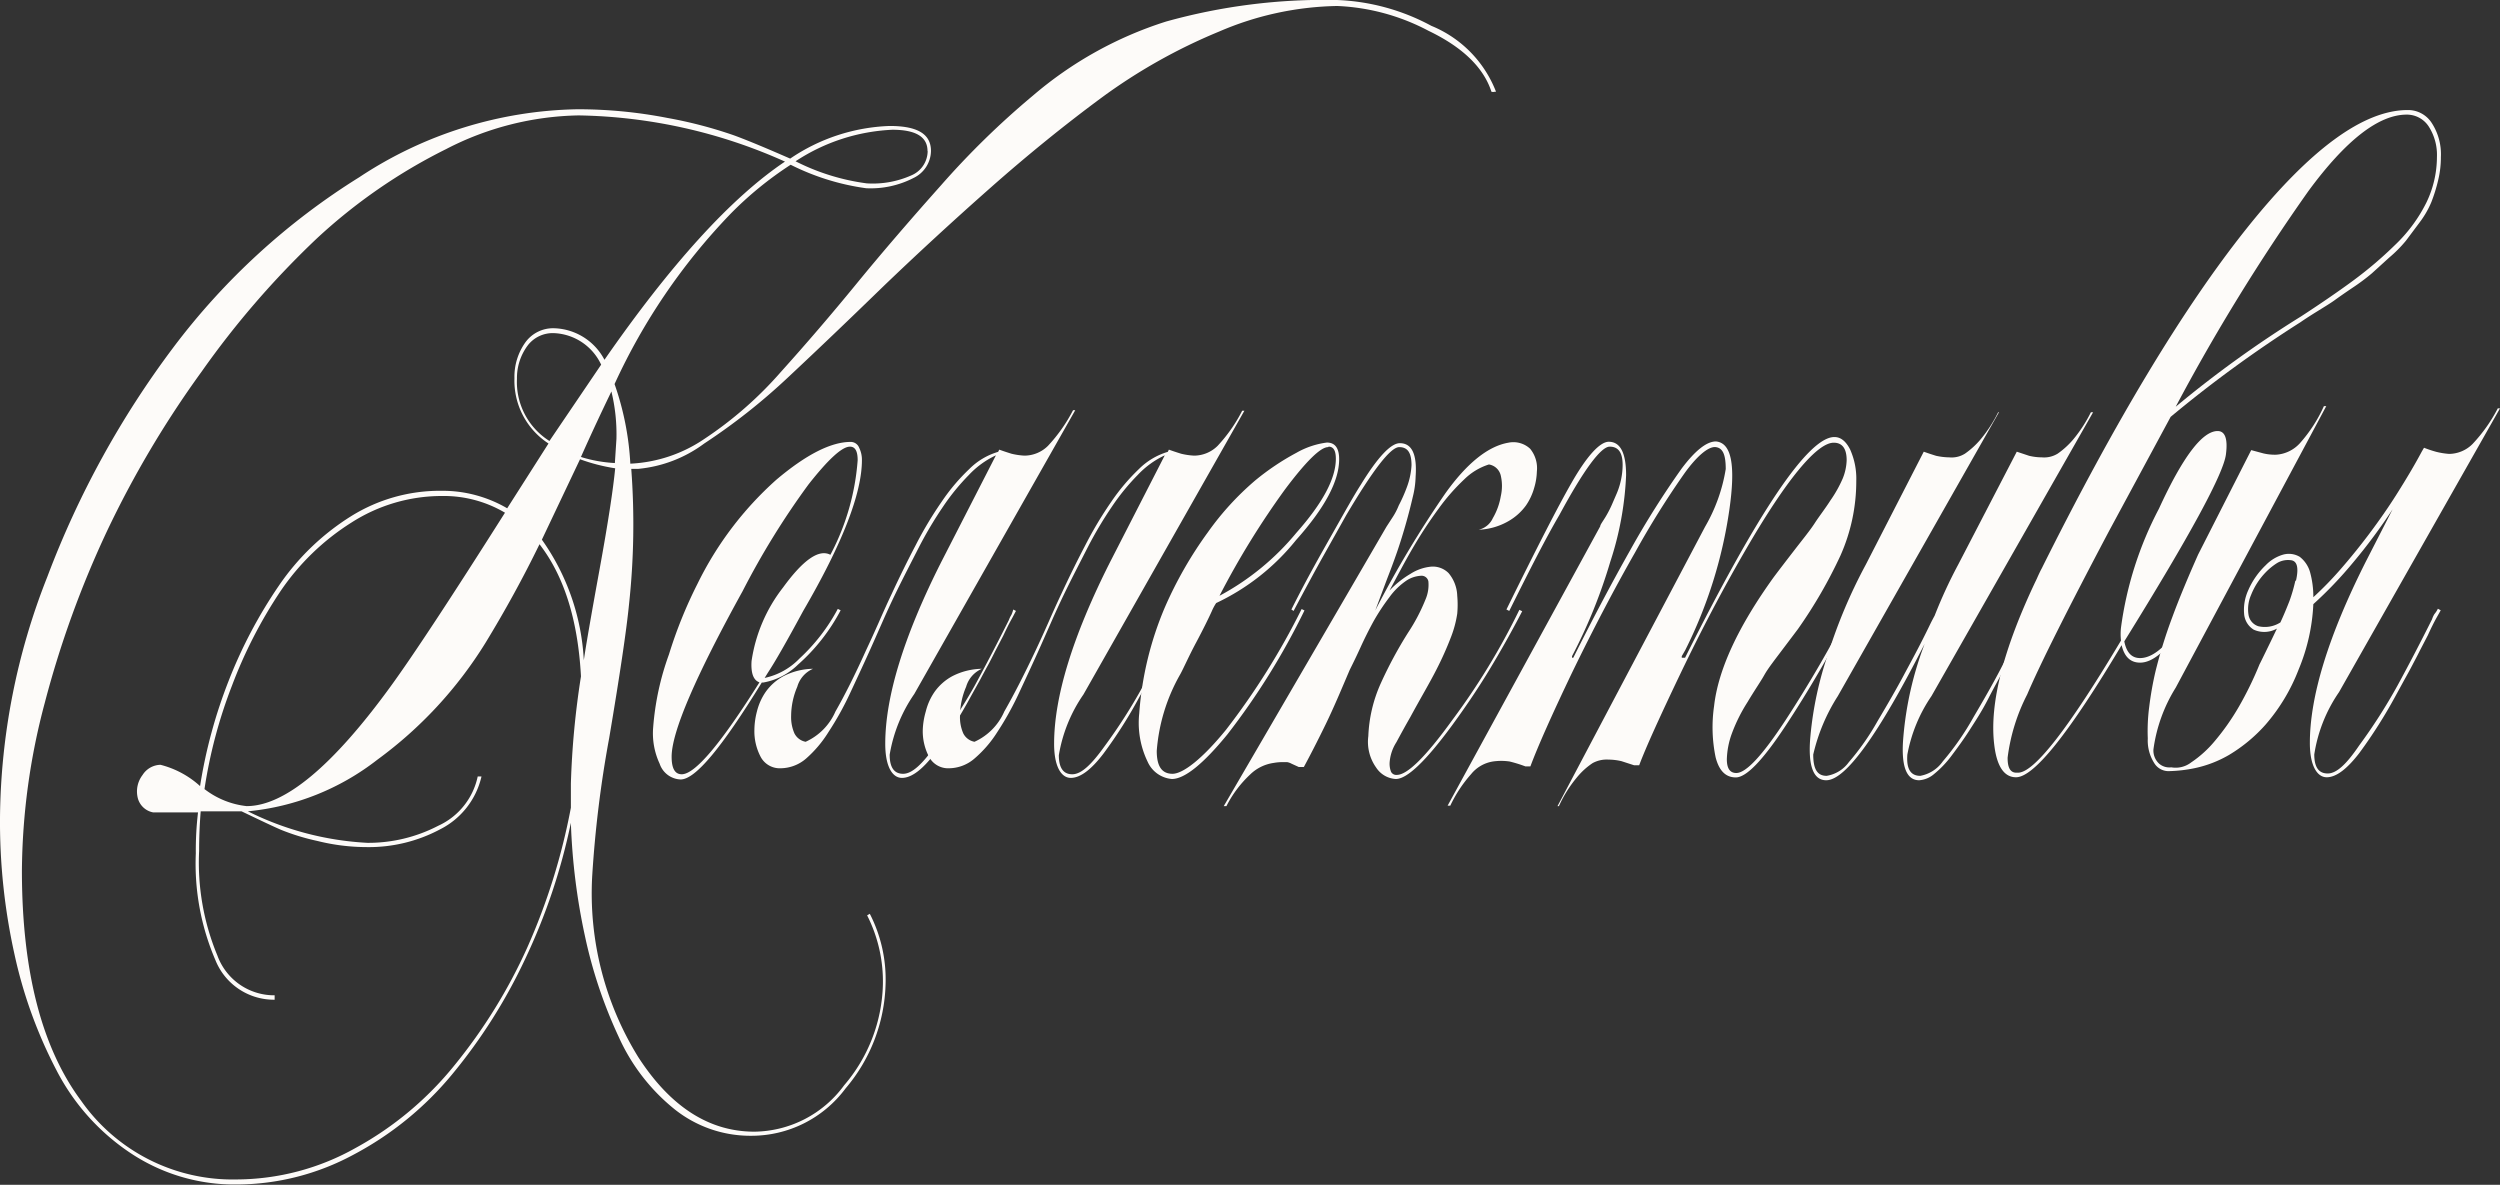 <svg xmlns="http://www.w3.org/2000/svg" viewBox="0 0 158.57 75.15">
  <rect x="0" y="0" width="158.57" height="75.15" fill="#333333" stroke="none"/>
  <defs>
    <style>
      .a {
        isolation: isolate;
      }

      .b {
        fill: #fdfbf9;
      }
    </style>
  </defs>
  <g class="a">
    <g>
      <path class="b" d="M36.85,7.8a29.75,29.75,0,0,1,5.69.55,27.84,27.84,0,0,1,4.24,1.11c1,.37,2.15.86,3.55,1.47a11.93,11.93,0,0,1,6.31-2.07c1.75,0,2.62.5,2.62,1.59a1.93,1.93,0,0,1-1.11,1.71,5.93,5.93,0,0,1-3,.65,15.23,15.23,0,0,1-4.79-1.49,22.41,22.41,0,0,0-3.83,3.13,38.9,38.9,0,0,0-7.34,10.78,18.07,18.07,0,0,1,1,5.05A9.11,9.11,0,0,0,44.9,28.7a24.12,24.12,0,0,0,4.84-4.24q2.43-2.7,4.77-5.56t5.39-6.28a52.54,52.54,0,0,1,5.82-5.68,24.22,24.22,0,0,1,8.44-4.7A37.34,37.34,0,0,1,85,.87a13.66,13.66,0,0,1,6,1.64,7.4,7.4,0,0,1,4.1,4.18s0,0-.08,0a.41.41,0,0,1-.21,0q-.75-2.31-4-3.87a13.56,13.56,0,0,0-5.78-1.57,19.71,19.71,0,0,0-7.49,1.62,35.32,35.32,0,0,0-7.48,4.21Q66.54,9.68,63,12.81T56.2,19.07q-3.21,3.12-6,5.73A39,39,0,0,1,44.88,29a8.31,8.31,0,0,1-4.2,1.61h-.43a47.21,47.21,0,0,1-.14,8.57q-.24,2.46-1.26,8.5a72.64,72.64,0,0,0-1.08,8.79A19.74,19.74,0,0,0,40.7,67.93q3.06,4.72,7.36,4.72a7.15,7.15,0,0,0,5.69-2.94,10.18,10.18,0,0,0,2.46-6.4,9.26,9.26,0,0,0-1-4.38l.17-.1a9.11,9.11,0,0,1,1,4.48,10.63,10.63,0,0,1-2.54,6.6,7.44,7.44,0,0,1-6,3A7.7,7.7,0,0,1,43,71.23a12.41,12.41,0,0,1-3.55-4.6,29.79,29.79,0,0,1-2.13-6.35,40.15,40.15,0,0,1-.9-7.22,38.21,38.21,0,0,1-2.91,8.66A34.32,34.32,0,0,1,28.9,69a20.58,20.58,0,0,1-6.25,5.1A15.69,15.69,0,0,1,15.21,76a11.89,11.89,0,0,1-6.73-2,14,14,0,0,1-4.7-5.27,29.24,29.24,0,0,1-2.66-7.37,38.87,38.87,0,0,1-.91-8.61,42.37,42.37,0,0,1,3-15.29,58.6,58.6,0,0,1,8-14.56A43.54,43.54,0,0,1,23,12.11,25.83,25.83,0,0,1,36.85,7.8ZM23.48,54.6a13,13,0,0,1-3.14-.39,14.13,14.13,0,0,1-2.29-.7c-.47-.2-1.31-.6-2.52-1.18l-.71,0c-.33,0-.57,0-.74,0H12.94c-.07.87-.1,1.7-.1,2.51A15.38,15.38,0,0,0,14,61.48,3.83,3.83,0,0,0,17.63,64v.28a4,4,0,0,1-3.76-2.52A15.48,15.48,0,0,1,12.63,55a20.49,20.49,0,0,1,.14-2.6H9.93a1.24,1.24,0,0,1-1-1,1.72,1.72,0,0,1,.32-1.37,1.38,1.38,0,0,1,1.14-.65,5.89,5.89,0,0,1,2.51,1.35,31.83,31.83,0,0,1,1.81-6.67,30,30,0,0,1,3.16-6,15.45,15.45,0,0,1,4.58-4.43A10.65,10.65,0,0,1,28.23,32a8.14,8.14,0,0,1,4.15,1.11L35,29a4.75,4.75,0,0,1-2.16-4.14,3.74,3.74,0,0,1,.72-2.31,2.17,2.17,0,0,1,1.79-.86,3.73,3.73,0,0,1,3.2,2Q44.9,14.54,50,11.12A33.18,33.18,0,0,0,36.92,8.19a18.93,18.93,0,0,0-8.42,2.14A34.79,34.79,0,0,0,20.3,16,56.14,56.14,0,0,0,13,24.44,63.82,63.82,0,0,0,7,34.55a63.09,63.09,0,0,0-3.95,10.9A42.22,42.22,0,0,0,1.6,56.09q0,9.54,3.75,14.59a11.73,11.73,0,0,0,9.86,5,15.51,15.51,0,0,0,7.56-2,21,21,0,0,0,6.29-5.27A33.75,33.75,0,0,0,33.64,61a40.05,40.05,0,0,0,2.78-8.9c0-.71,0-1.22,0-1.54a53.69,53.69,0,0,1,.64-6.79q-.29-5.36-2.63-8.38Q32.88,38.57,31,41.65a26.28,26.28,0,0,1-6.86,7.41,15.8,15.8,0,0,1-8.21,3.27,19.23,19.23,0,0,0,7.59,2A9.64,9.64,0,0,0,28,53.25a4.44,4.44,0,0,0,2.51-3.13h.24a5,5,0,0,1-2.62,3.35A9.59,9.59,0,0,1,23.48,54.6ZM15.85,52q3.62,0,9.15-7.61,2.13-2.93,7.24-11a7.63,7.63,0,0,0-4-1.06,10.62,10.62,0,0,0-5.73,1.68A15.25,15.25,0,0,0,18,38.37a29.52,29.52,0,0,0-3.08,6,30.79,30.79,0,0,0-1.74,6.55A5.31,5.31,0,0,0,15.85,52ZM33,24.89a4.42,4.42,0,0,0,2.06,3.95L38.34,24a3.46,3.46,0,0,0-3-2,2,2,0,0,0-1.65.77A3.45,3.45,0,0,0,33,24.89Zm6.21,5.68A11.6,11.6,0,0,1,37,30L34.58,35.1a14.5,14.5,0,0,1,2.66,7.65q.21-1.44,1-5.77T39.23,30.57Zm-2.17-.72a8.81,8.81,0,0,0,2.17.39l.1-1.54a11.52,11.52,0,0,0-.32-3C38.45,26.82,37.79,28.21,37.06,29.85Zm22-19.4c0-.9-.74-1.35-2.23-1.35a12.12,12.12,0,0,0-6.14,2,14,14,0,0,0,4.51,1.4A6,6,0,0,0,58,12,1.69,1.69,0,0,0,59.05,10.45Z" transform="translate(-0.21 -0.87)"/>
      <path class="b" d="M43.38,50.31a1.46,1.46,0,0,1-1.33-1A4.54,4.54,0,0,1,41.64,47a17.33,17.33,0,0,1,1-4.62,28.61,28.61,0,0,1,1.81-4.48,21.51,21.51,0,0,1,5-6.6q2.84-2.4,4.72-2.4a.57.57,0,0,1,.53.36,1.73,1.73,0,0,1,.18.79q0,3.18-3.73,9.58-1.56,2.89-2.23,3.9l-.21.34a4.33,4.33,0,0,0,2.21-1.23,11.85,11.85,0,0,0,2.43-3.15l.18.09a12.14,12.14,0,0,1-2.71,3.45,4.17,4.17,0,0,1-2.19,1.13h-.1C46,48.28,44.32,50.31,43.38,50.31Zm3.93-11.94q-4.5,8.15-4.5,10.5c0,.74.21,1.11.64,1.11.85,0,2.49-1.95,4.93-5.83-.38-.13-.55-.58-.5-1.35a9.91,9.91,0,0,1,2-4.67c1.28-1.76,2.28-2.45,3-2.07a15.2,15.2,0,0,0,1.73-6c0-.58-.16-.86-.49-.86-.5,0-1.37.8-2.63,2.4A50,50,0,0,0,47.31,38.37Z" transform="translate(-0.21 -0.87)"/>
      <path class="b" d="M64.48,39.53l.17.09c-.07.13-.17.33-.31.58s-.31.6-.5,1l-.52,1c-.15.3-.3.6-.46.89s-.32.59-.49.91l-.59,1.06a30.22,30.22,0,0,1-2.29,3.61c-.76,1-1.46,1.54-2.07,1.54s-1.06-.72-1.06-2.16q0-4.49,3.54-11.51l3.48-6.79A5.61,5.61,0,0,0,61.66,31a13.91,13.91,0,0,0-1.63,2,24.69,24.69,0,0,0-1.56,2.63c-.51,1-1,1.94-1.48,2.93-.28.58-.55,1.17-.81,1.76s-.52,1.18-.78,1.76c-.45,1-.89,1.94-1.31,2.84a19.25,19.25,0,0,1-1.33,2.38A7.43,7.43,0,0,1,51.32,49a2.51,2.51,0,0,1-1.6.6,1.37,1.37,0,0,1-1.26-.72,3.48,3.48,0,0,1-.4-1.73A4.7,4.7,0,0,1,48.22,46a3.77,3.77,0,0,1,.56-1.25,3.31,3.31,0,0,1,1.14-1,4.24,4.24,0,0,1,1.86-.46,1.77,1.77,0,0,0-1,1.14,4.77,4.77,0,0,0-.39,1.85,2.56,2.56,0,0,0,.21,1.11,1,1,0,0,0,.71.53A3.74,3.74,0,0,0,53.2,46q.91-1.59,1.95-3.9.39-.83.78-1.71c.26-.59.53-1.2.82-1.81.49-1.06,1-2.1,1.54-3.13a24.25,24.25,0,0,1,1.65-2.76,12.35,12.35,0,0,1,1.75-2.07,4.28,4.28,0,0,1,1.83-1.09l.07-.14c.36.13.62.21.78.26a4.41,4.41,0,0,0,.82.12,2.13,2.13,0,0,0,1.49-.62,10.06,10.06,0,0,0,1.59-2.26h.14l-10.21,18a9.5,9.5,0,0,0-1.56,3.85c0,.8.28,1.21.85,1.21s1.21-.6,2.06-1.79A33.61,33.61,0,0,0,62,44.42c.73-1.34,1.46-2.74,2.2-4.22a1.69,1.69,0,0,1,.16-.33A2.16,2.16,0,0,0,64.48,39.53Z" transform="translate(-0.21 -0.87)"/>
      <path class="b" d="M75.19,39.53l.18.09c-.08.13-.18.33-.32.58s-.31.6-.5,1l-.51,1c-.16.3-.31.6-.47.89s-.32.59-.49.91-.37.68-.59,1.06a29,29,0,0,1-2.29,3.61c-.76,1-1.46,1.54-2.07,1.54s-1.06-.72-1.06-2.16q0-4.49,3.54-11.51l3.48-6.79A5.61,5.61,0,0,0,72.37,31a13.91,13.91,0,0,0-1.63,2,24.69,24.69,0,0,0-1.56,2.63c-.51,1-1,1.94-1.48,2.93-.28.58-.55,1.17-.81,1.76s-.52,1.18-.78,1.76c-.45,1-.89,1.94-1.31,2.84a19.25,19.25,0,0,1-1.33,2.38A7.43,7.43,0,0,1,62,49a2.51,2.51,0,0,1-1.6.6,1.37,1.37,0,0,1-1.26-.72,3.48,3.48,0,0,1-.4-1.73A4.7,4.7,0,0,1,58.93,46a3.77,3.77,0,0,1,.56-1.25,3.31,3.31,0,0,1,1.14-1,4.24,4.24,0,0,1,1.86-.46,1.77,1.77,0,0,0-1,1.14,4.77,4.77,0,0,0-.39,1.85,2.56,2.56,0,0,0,.21,1.11,1,1,0,0,0,.71.53A3.74,3.74,0,0,0,63.91,46q.91-1.59,2-3.9.39-.83.78-1.71c.26-.59.53-1.2.82-1.81.49-1.06,1-2.1,1.54-3.13a24.25,24.25,0,0,1,1.65-2.76,12.84,12.84,0,0,1,1.75-2.07,4.34,4.34,0,0,1,1.83-1.09l.07-.14c.36.13.62.21.78.26a4.41,4.41,0,0,0,.82.12,2.13,2.13,0,0,0,1.49-.62A9.74,9.74,0,0,0,79,26.92h.14l-10.21,18a9.5,9.5,0,0,0-1.56,3.85c0,.8.28,1.21.85,1.21s1.21-.6,2.06-1.79a33.61,33.61,0,0,0,2.41-3.77c.73-1.34,1.47-2.74,2.2-4.22a1.69,1.69,0,0,1,.16-.33A2.16,2.16,0,0,0,75.19,39.53Z" transform="translate(-0.21 -0.87)"/>
      <path class="b" d="M84.37,28.94c.52,0,.78.35.78,1.06q0,2.07-2.73,5.12a14.32,14.32,0,0,1-5.07,4,3.16,3.16,0,0,0-.28.52c-.19.42-.52,1.1-1,2s-.78,1.6-1,2a11.54,11.54,0,0,0-1.49,4.86c0,1,.34,1.45,1,1.45s1.89-.94,3.4-2.8a45.77,45.77,0,0,0,4.79-7.65l.18.09a44.83,44.83,0,0,1-4.88,7.85c-1.55,1.9-2.73,2.84-3.53,2.84A1.85,1.85,0,0,1,73,49.18a5.64,5.64,0,0,1-.53-3.06,20.93,20.93,0,0,1,1.63-6.74,25.17,25.17,0,0,1,2.73-4.76,17.94,17.94,0,0,1,3-3.28,15.82,15.82,0,0,1,2.61-1.75A5.22,5.22,0,0,1,84.37,28.94Zm.08.29c-.48,0-1.39.89-2.74,2.69a52.18,52.18,0,0,0-4.15,6.74,16.29,16.29,0,0,0,4.88-4q2.5-2.82,2.5-4.69c0-.52-.15-.77-.46-.77Z" transform="translate(-0.21 -0.87)"/>
      <path class="b" d="M94,34.47a1.31,1.31,0,0,0,.9-.74,4.09,4.09,0,0,0,.5-1.38,2.9,2.9,0,0,0,0-1.32.92.92,0,0,0-.75-.7,3.88,3.88,0,0,0-1.56.94,12.88,12.88,0,0,0-1.63,1.86,28.15,28.15,0,0,0-1.61,2.45c-.53.9-1,1.81-1.51,2.75a6.08,6.08,0,0,1,1.33-1.06A2.93,2.93,0,0,1,91,36.81a1.41,1.41,0,0,1,1.09.41,2.35,2.35,0,0,1,.55,1.44,6.23,6.23,0,0,1,0,1.13,6.89,6.89,0,0,1-.39,1.47,20.7,20.7,0,0,1-.94,2.1c-.41.81-1,1.8-1.65,3-.31.54-.6,1.07-.88,1.59a2.74,2.74,0,0,0-.43,1.3,1.41,1.41,0,0,0,.09.57.37.37,0,0,0,.37.2q1,0,3.51-3.47a43.45,43.45,0,0,0,4.26-7l.18.09c-.67,1.29-1.37,2.54-2.11,3.76s-1.54,2.39-2.36,3.51q-2.49,3.38-3.55,3.37a1.59,1.59,0,0,1-1.24-.72,2.81,2.81,0,0,1-.5-2,9,9,0,0,1,.8-3.37A26.54,26.54,0,0,1,89.52,41a11.7,11.7,0,0,0,1.1-2.09,2.36,2.36,0,0,0,.19-1.16.44.44,0,0,0-.48-.36,1.88,1.88,0,0,0-.89.29,4.34,4.34,0,0,0-1.11,1.08,13.54,13.54,0,0,0-1,1.52c-.3.55-.57,1.09-.82,1.64s-.47,1-.69,1.44c-.52,1.22-1,2.37-1.52,3.44s-1,2-1.39,2.72h-.32l-.46-.21a.94.94,0,0,0-.28-.1l-.32,0a3.21,3.21,0,0,0-.53.05A2.66,2.66,0,0,0,79.5,50,7.2,7.2,0,0,0,78,52h-.17l7.94-13.63,2.38-4.09.39-.6a4.21,4.21,0,0,0,.39-.75,9.76,9.76,0,0,0,.53-1.2,4.65,4.65,0,0,0,.28-1.35c0-.77-.23-1.15-.78-1.15s-1.66,1.44-3.37,4.33l-1.43,2.55c-.56,1-1.19,2.17-1.9,3.51l-.14-.09c1-2,1.92-3.6,2.66-4.91s1.31-2.33,1.74-3c1.08-1.76,1.91-2.64,2.48-2.64.76,0,1.1.7,1,2.12a5.8,5.8,0,0,1-.18,1.29c-.12.52-.26,1.07-.43,1.67s-.35,1.19-.56,1.8-.43,1.19-.64,1.73l-.75,2a66.71,66.71,0,0,1,4.44-7.42c1.37-1.92,2.72-3,4-3.22a1.56,1.56,0,0,1,1.38.38,1.94,1.94,0,0,1,.43,1.45,3.93,3.93,0,0,1-.16,1A3.77,3.77,0,0,1,97,32.93a3.56,3.56,0,0,1-1.12,1A4.09,4.09,0,0,1,94,34.47Z" transform="translate(-0.21 -0.87)"/>
      <path class="b" d="M95.94,39.62l-.18-.09q2.86-5.82,4.11-8c1-1.76,1.83-2.64,2.38-2.64.73,0,1.1.7,1.1,2.12a20.13,20.13,0,0,1-1,5.48,33.12,33.12,0,0,1-2.43,6l0,.1H100c1.19-2.38,2.39-4.66,3.62-6.84a55.82,55.82,0,0,1,3.26-5.17c.86-1.14,1.58-1.71,2.17-1.71,1,.09,1.25,1.54.85,4.33a29,29,0,0,1-2.8,8.91l-.22.38,0,.1h.21q7-14,9.47-14c.4,0,.73.26,1,.79a4.54,4.54,0,0,1,.39,2,11.6,11.6,0,0,1-1,4.72,30,30,0,0,1-2.7,4.67l-.89,1.18c-.54.72-1,1.3-1.24,1.73s-.64,1-1.06,1.71a10.38,10.38,0,0,0-1,2,5.14,5.14,0,0,0-.32,1.64q0,.87.6.87c.62,0,1.65-1.11,3.11-3.33a77.82,77.82,0,0,0,4.13-7.12l.18.09q-2.2,4.2-4.33,7.42t-3.12,3.22c-.64,0-1.06-.42-1.28-1.27a9.38,9.38,0,0,1-.1-3.25q.39-3.47,3.79-8.19c.33-.44.76-1,1.3-1.7s1-1.26,1.29-1.71.67-.93,1-1.45a7.81,7.81,0,0,0,.78-1.39,3.33,3.33,0,0,0,.25-1.16c0-.74-.28-1.11-.82-1.11-1.06,0-3,2.31-5.67,6.94q-2.06,3.56-4.05,7.7c-1.32,2.76-2.2,4.7-2.62,5.82h-.32l-.8-.26a3.73,3.73,0,0,0-.83-.1,1.87,1.87,0,0,0-1,.22,4.47,4.47,0,0,0-1,.91A7.82,7.82,0,0,0,99.09,52H99l9.36-17.72a10.69,10.69,0,0,0,1.31-3.66c0-.86-.16-1.33-.63-1.39s-1.22.59-2,1.68a55.08,55.08,0,0,0-3.12,5q-2,3.51-4,7.63c-1.31,2.74-2.19,4.73-2.64,5.94h-.32a8.39,8.39,0,0,0-1-.31,3.66,3.66,0,0,0-1.06,0,2.23,2.23,0,0,0-1.38.8,8.4,8.4,0,0,0-1.32,2h-.17l9.68-17.72c0-.1.16-.3.34-.6s.3-.55.39-.75l.32-.74a4.61,4.61,0,0,0,.28-.92,4.56,4.56,0,0,0,.09-.89c0-.77-.27-1.15-.82-1.15s-1.63,1.44-3.19,4.33C98.26,35,97.24,37,95.94,39.62Z" transform="translate(-0.21 -0.87)"/>
      <path class="b" d="M129,39.53l.18.09c-.14.26-.41.78-.8,1.57s-.72,1.44-1,2-.63,1.16-1.06,2-.84,1.45-1.19,2-.73,1.07-1.12,1.59a6.44,6.44,0,0,1-1.12,1.18,1.62,1.62,0,0,1-.95.4c-.83,0-1.17-.93-1-2.79a21.59,21.59,0,0,1,1.35-5.87q-4.41,8.67-6.25,8.66c-.82,0-1.17-.93-1-2.79a22.37,22.37,0,0,1,1.13-5.25,32.4,32.4,0,0,1,2.38-5.63l3.68-7.17c.36.13.62.21.78.26a4.13,4.13,0,0,0,.84.1,1.59,1.59,0,0,0,1-.24,5.18,5.18,0,0,0,1-.92,8.78,8.78,0,0,0,1.1-1.7H127l-10.22,18a11.78,11.78,0,0,0-1.56,3.71c0,.9.24,1.35.85,1.35a2.16,2.16,0,0,0,1.41-.87,15.77,15.77,0,0,0,1.82-2.6c.69-1.16,1.24-2.12,1.65-2.89s1-1.83,1.65-3.18c.14-.29.25-.49.32-.62a30.22,30.22,0,0,1,1.49-3.23l3.72-7.17.78.26a3.61,3.61,0,0,0,.82.1,1.64,1.64,0,0,0,1-.24,5.18,5.18,0,0,0,1-.92,8.78,8.78,0,0,0,1.1-1.7h.14l-10.25,18a9.68,9.68,0,0,0-1.53,3.71c-.07.9.2,1.35.82,1.35a2.23,2.23,0,0,0,1.43-.92,17.21,17.21,0,0,0,1.95-2.81c.75-1.27,1.31-2.27,1.69-3s.93-1.81,1.67-3.25C128.82,39.79,128.91,39.62,129,39.53Z" transform="translate(-0.21 -0.87)"/>
      <path class="b" d="M128.1,49.88h.11q1.53,0,6.53-8.38a3.74,3.74,0,0,1,0-.82,22.63,22.63,0,0,1,2.41-7.55q2.26-4.92,3.72-4.92c.47,0,.65.49.53,1.45q-.18,1.79-6.45,11.89c.14.71.47,1.06,1,1.06.92,0,2-1,3.16-3.08l.18.09q-1.92,3.29-3.34,3.28-.91,0-1.17-1.11-5,8.39-6.7,8.38h0c-.75,0-1.22-.69-1.38-2.07q-.47-3.9,2.69-10.5c.1-.22.2-.45.32-.67q7-14.05,13-21.57t10.23-7.51a1.78,1.78,0,0,1,1.51.82,3.63,3.63,0,0,1,.58,2.16,6.16,6.16,0,0,1-.18,1.5,10.17,10.17,0,0,1-.42,1.35,5.9,5.9,0,0,1-.75,1.3l-.86,1.15a8.23,8.23,0,0,1-1.07,1.08l-1.1,1a13.22,13.22,0,0,1-1.22.91c-.55.37-.93.64-1.15.8s-.61.4-1.16.74-.87.56-1,.65a79.6,79.6,0,0,0-8.23,6L134,34.52q-4,7.56-5.21,10.4a12,12,0,0,0-1.24,4C127.54,49.57,127.73,49.88,128.1,49.88ZM152.86,8.14c-1.77,0-3.86,1.62-6.24,4.86a126.06,126.06,0,0,0-8.41,13.67,70.64,70.64,0,0,1,7.95-5.73c1.32-.86,2.42-1.62,3.29-2.26a25,25,0,0,0,2.66-2.26,9.66,9.66,0,0,0,2-2.7,6.68,6.68,0,0,0,.67-2.89,3.33,3.33,0,0,0-.53-1.95,1.65,1.65,0,0,0-1.39-.74Z" transform="translate(-0.21 -0.87)"/>
      <path class="b" d="M154.84,39.48l.18.1-.32.57c-.14.26-.31.6-.49,1l-.52,1c-.15.31-.31.6-.46.89s-.32.6-.5.92l-.58,1.06a31,31,0,0,1-2.29,3.61c-.77,1-1.46,1.54-2.07,1.54s-1.07-.73-1.07-2.17q0-4.47,3.55-11.51l1.7-3.32a35.43,35.43,0,0,1-2.5,3.37,25.27,25.27,0,0,1-2.53,2.65,12.18,12.18,0,0,1-.93,4.14,11.76,11.76,0,0,1-2.09,3.49,9.85,9.85,0,0,1-2.32,1.93,7.32,7.32,0,0,1-2.17.84,8.85,8.85,0,0,1-1.61.19,1.06,1.06,0,0,1-.94-.46,2.67,2.67,0,0,1-.44-1.61,11.68,11.68,0,0,1,.09-2,21.2,21.2,0,0,1,.4-2.26A30.67,30.67,0,0,1,138,40c.45-1.22,1-2.53,1.63-3.95L143,29.42l.78.21a3.13,3.13,0,0,0,.82.08,2.23,2.23,0,0,0,1.49-.73,9.21,9.21,0,0,0,1.52-2.35h.15l-9.55,17.86a9.88,9.88,0,0,0-1.41,3.9,1.13,1.13,0,0,0,.35.91,1,1,0,0,0,.78.24,1.61,1.61,0,0,0,1.26-.31,7.08,7.08,0,0,0,1.51-1.37,14.94,14.94,0,0,0,1.52-2.17A21.94,21.94,0,0,0,143.53,43c.05-.09.18-.36.39-.79s.45-.92.71-1.47a1.63,1.63,0,0,1-1.47.07,1.29,1.29,0,0,1-.61-1,3,3,0,0,1,.27-1.52,4.88,4.88,0,0,1,1.1-1.57,2.5,2.5,0,0,1,1.1-.67,1.35,1.35,0,0,1,1.06.14,1.88,1.88,0,0,1,.66,1,5.84,5.84,0,0,1,.2,1.56,21.67,21.67,0,0,0,1.75-1.8c.6-.69,1.21-1.44,1.81-2.24s1.19-1.64,1.75-2.53,1.09-1.77,1.57-2.67l.14-.24a7.66,7.66,0,0,0,.78.26,4.83,4.83,0,0,0,.81.13,2.13,2.13,0,0,0,1.49-.63,10,10,0,0,0,1.6-2.26h.14l-10.21,18A9.5,9.5,0,0,0,147,48.72c0,.81.28,1.21.85,1.21s1.2-.6,2-1.78a34.76,34.76,0,0,0,2.42-3.78q1.09-2,2.2-4.22a1.43,1.43,0,0,1,.15-.33A1.53,1.53,0,0,0,154.84,39.48Zm-9-1.78c.19-.84.07-1.27-.35-1.3a1.35,1.35,0,0,0-.86.19,3.92,3.92,0,0,0-.71.58,4.34,4.34,0,0,0-.93,1.44,2.25,2.25,0,0,0-.16,1.26.91.91,0,0,0,.62.72,1.83,1.83,0,0,0,1.4-.24c.21-.45.4-.91.58-1.37A10.31,10.31,0,0,0,145.8,37.7Z" transform="translate(-0.21 -0.87)"/>
    </g>
  </g>
</svg>
